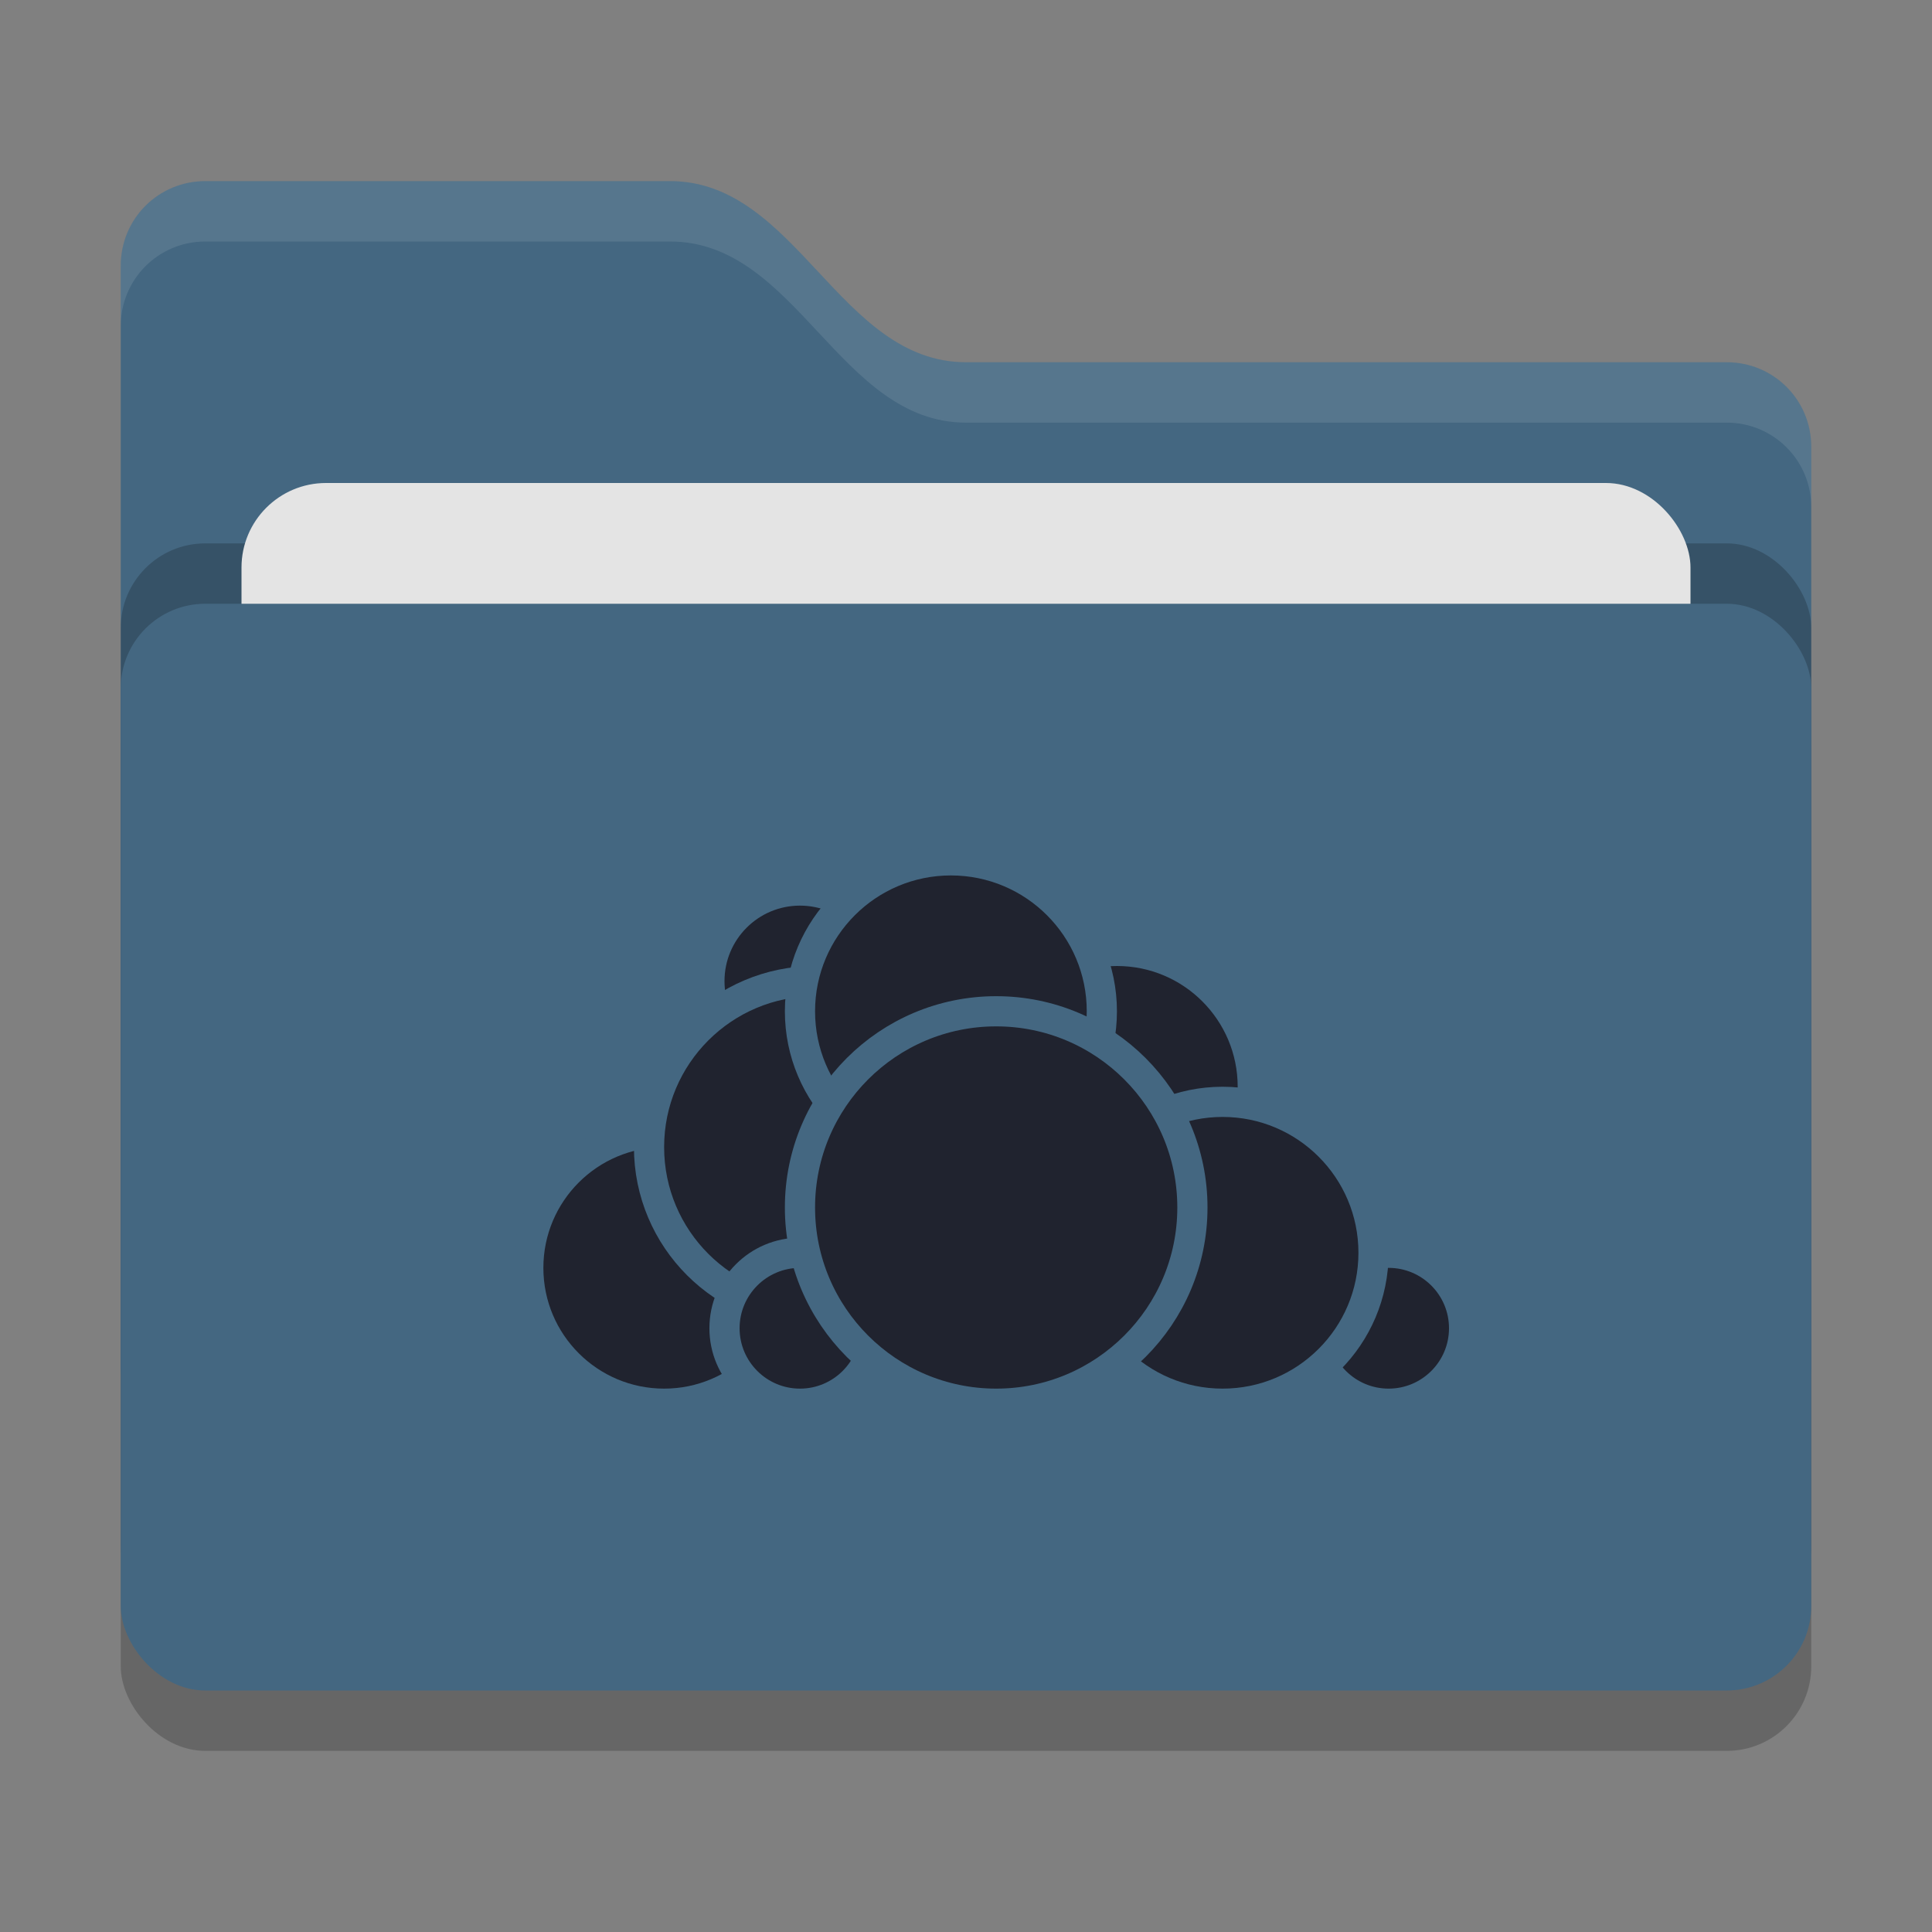 <svg xmlns="http://www.w3.org/2000/svg" width="32" height="32" version="1">
 <rect width="100%" height="100%" fill="#808080" stroke="none"/>
 <rect style="opacity:0.2" width="28" height="18" x="2" y="11" rx="1.4" ry="1.4"/>
 <path style="fill:#446781" d="M 2,22.6 C 2,23.376 2.624,24 3.4,24 H 28.6 C 29.376,24 30,23.376 30,22.6 V 7.4 C 30,6.624 29.376,6 28.6,6 H 16 C 13.9,6 13.2,3 11.1,3 H 3.4 C 2.624,3 2,3.624 2,4.4"/>
 <rect style="opacity:0.2" width="28" height="18" x="2" y="9" rx="1.4" ry="1.4"/>
 <rect style="fill:#e4e4e4" width="24" height="11" x="4" y="8" rx="1.4" ry="1.4"/>
 <rect style="fill:#446781" width="28" height="18" x="2" y="10" rx="1.4" ry="1.4"/>
 <path style="opacity:0.1;fill:#ffffff" d="M 3.4,3 C 2.625,3 2,3.625 2,4.4 V 5.4 C 2,4.625 2.625,4 3.4,4 H 11.1 C 13.2,4 13.9,7 16,7 H 28.6 C 29.375,7 30,7.625 30,8.4 V 7.4 C 30,6.625 29.375,6 28.6,6 H 16 C 13.9,6 13.2,3 11.1,3 Z"/>
 <circle style="fill:#20232f;stroke:#446781;stroke-width:0.5;stroke-linecap:round;stroke-linejoin:round" cx="18.5" cy="18" r="2.25"/>
 <circle style="fill:#20232f;stroke:#446781;stroke-width:0.5;stroke-linecap:round;stroke-linejoin:round" cx="23" cy="22" r="1.25"/>
 <circle style="fill:#20232f;stroke:#446781;stroke-width:0.5;stroke-linecap:round;stroke-linejoin:round" cx="20.25" cy="20.75" r="2.5"/>
 <circle style="fill:#20232f;stroke:#446781;stroke-width:0.5;stroke-linecap:round;stroke-linejoin:round" cx="11" cy="21" r="2.25"/>
 <circle style="fill:#20232f;stroke:#446781;stroke-width:0.5;stroke-linecap:round;stroke-linejoin:round" cx="13.25" cy="16.25" r="1.5"/>
 <circle style="fill:#20232f;stroke:#446781;stroke-width:0.5;stroke-linecap:round;stroke-linejoin:round" cx="13.5" cy="19" r="2.75"/>
 <circle style="fill:#20232f;stroke:#446781;stroke-width:0.5;stroke-linecap:round;stroke-linejoin:round" cx="13.25" cy="22" r="1.25"/>
 <circle style="fill:#20232f;stroke:#446781;stroke-width:0.5;stroke-linecap:round;stroke-linejoin:round" cx="15.75" cy="16.75" r="2.5"/>
 <circle style="fill:#20232f;stroke:#446781;stroke-width:0.5;stroke-linecap:round;stroke-linejoin:round" cx="16.5" cy="20" r="3.25"/>
</svg>
